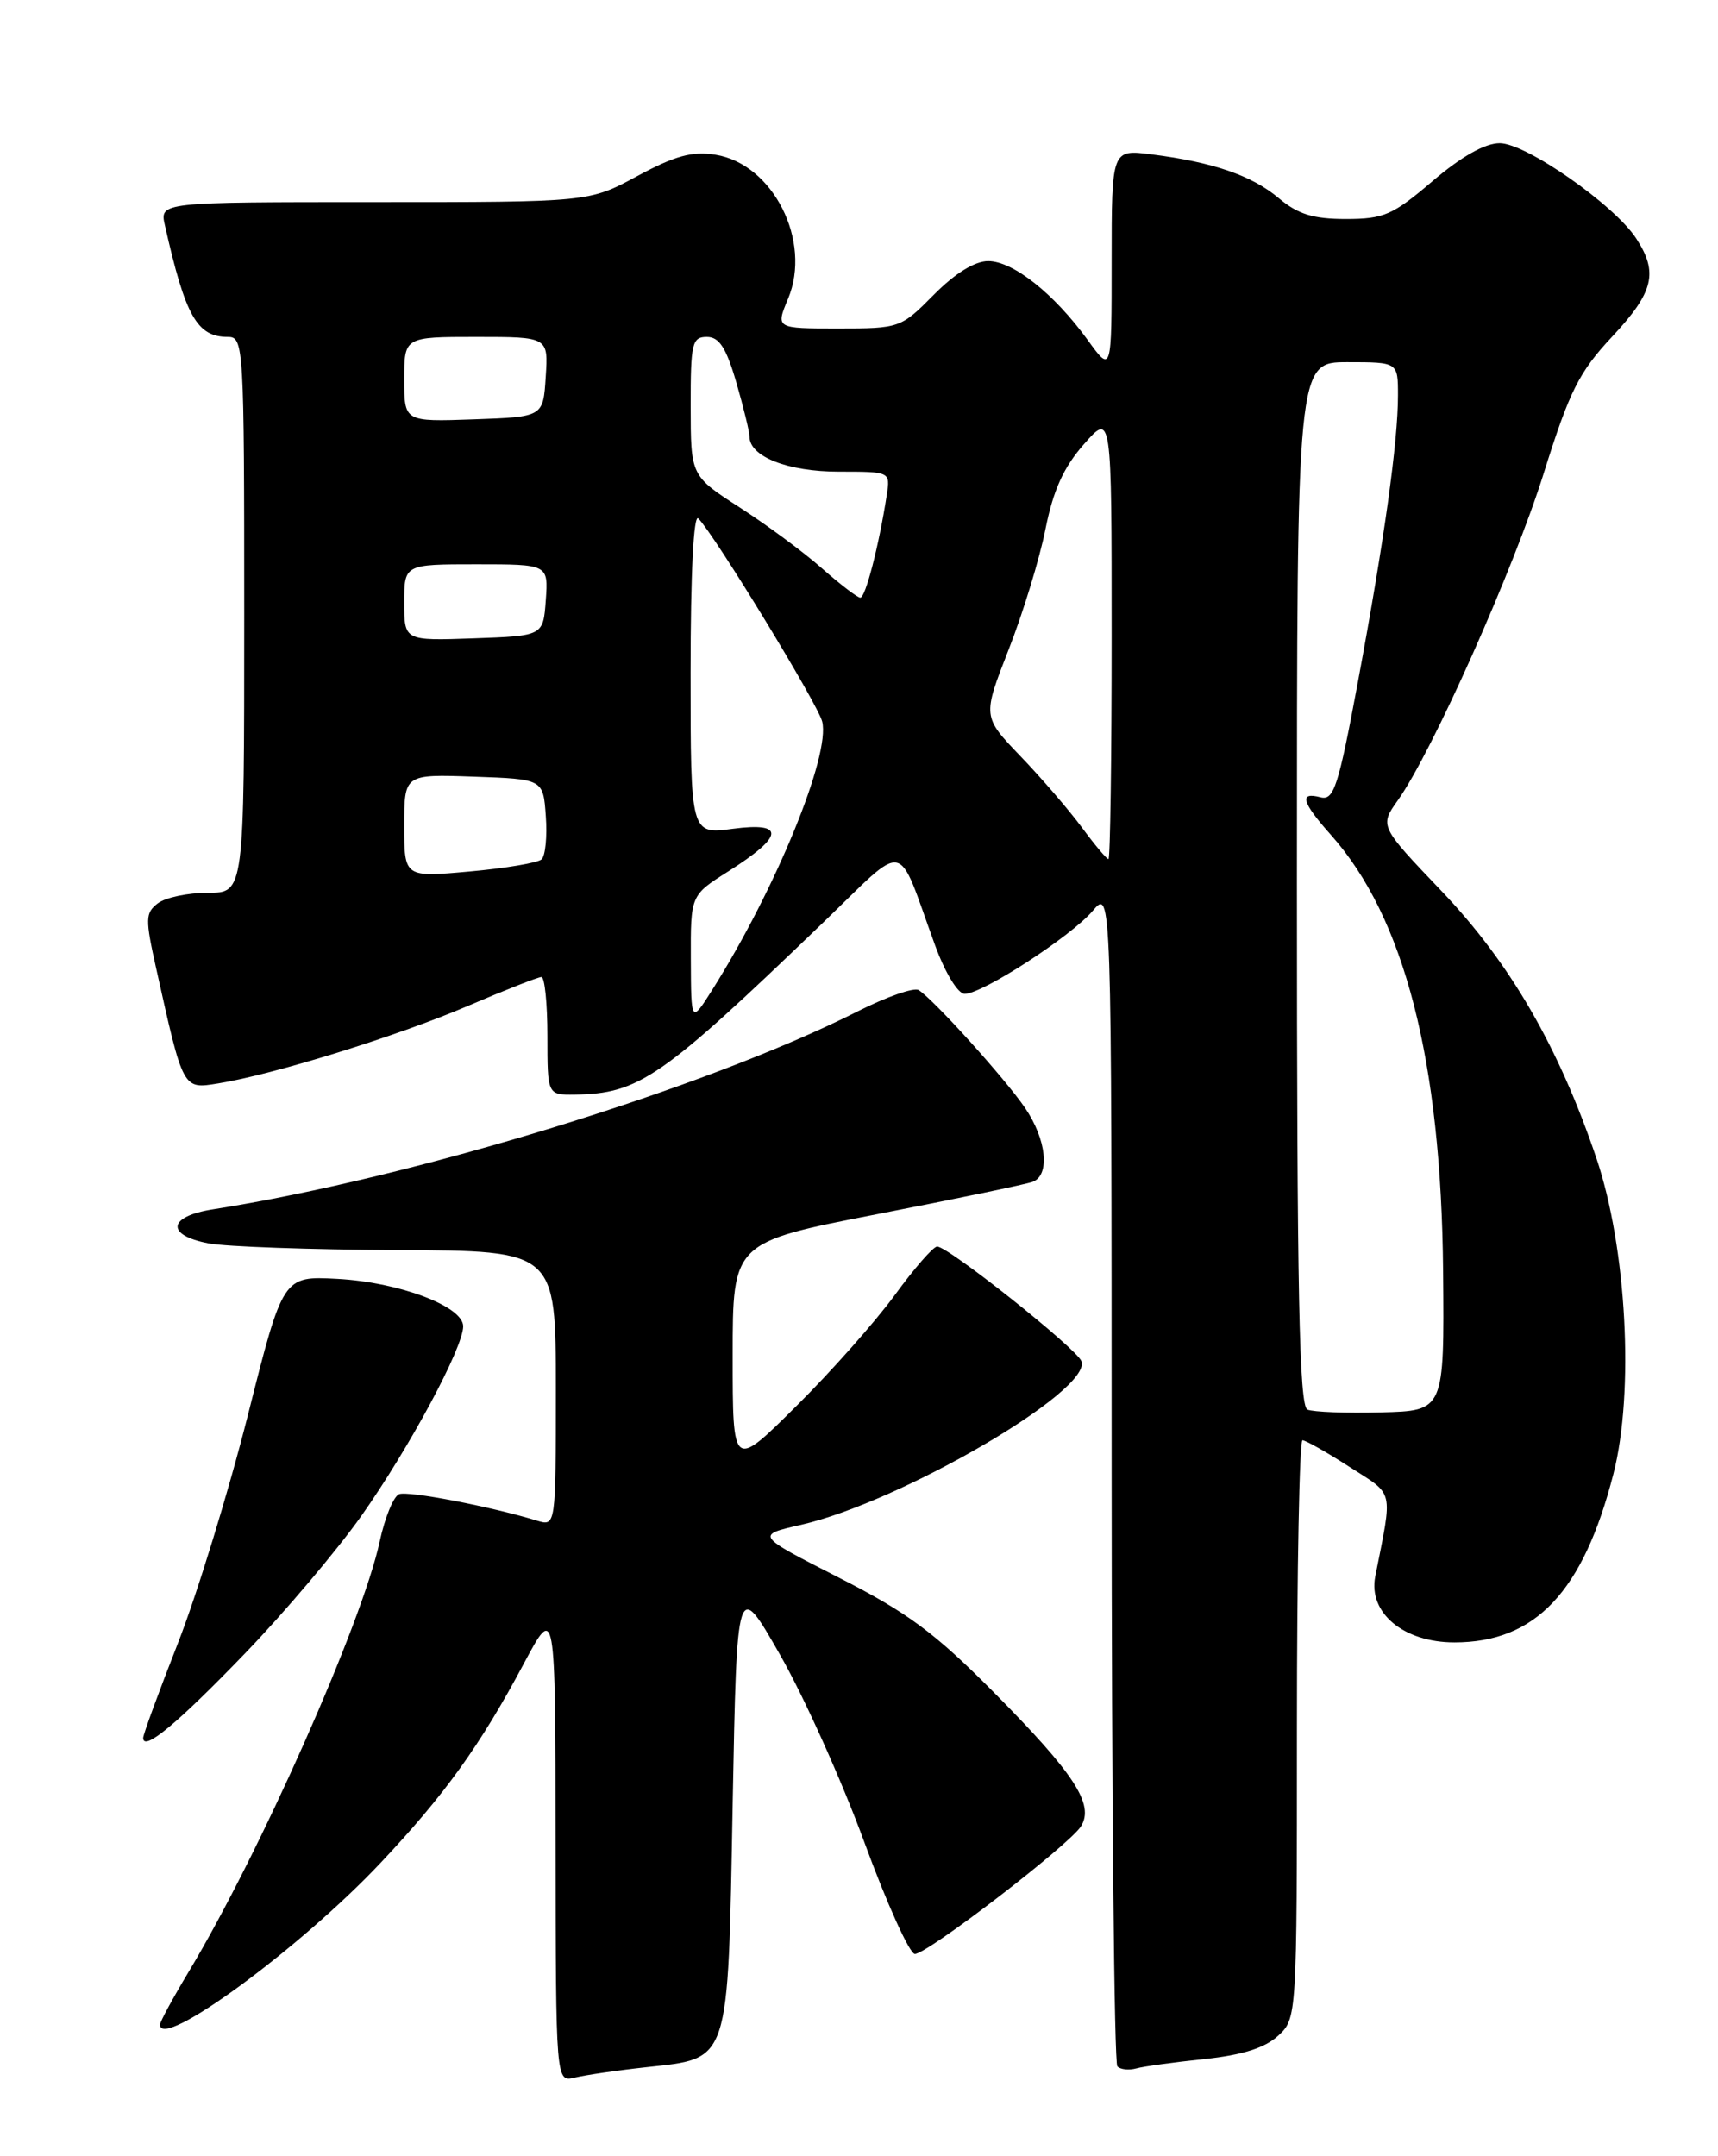 <?xml version="1.0" encoding="UTF-8" standalone="no"?>
<!DOCTYPE svg PUBLIC "-//W3C//DTD SVG 1.1//EN" "http://www.w3.org/Graphics/SVG/1.1/DTD/svg11.dtd" >
<svg xmlns="http://www.w3.org/2000/svg" xmlns:xlink="http://www.w3.org/1999/xlink" version="1.1" viewBox="0 0 204 256">
 <g >
 <path fill="currentColor"
d=" M 76.71 245.44 C 86.74 244.33 86.42 245.32 87.00 214.15 C 87.50 187.50 87.50 187.50 92.64 196.50 C 95.47 201.45 99.97 211.46 102.64 218.74 C 105.31 226.02 108.01 231.98 108.63 231.99 C 110.12 232.00 127.03 219.00 128.37 216.82 C 129.96 214.23 127.58 210.59 118.00 200.92 C 110.98 193.84 107.78 191.47 99.61 187.31 C 89.72 182.27 89.72 182.27 95.11 181.04 C 107.00 178.32 129.73 165.06 128.41 161.61 C 127.82 160.09 112.61 148.00 111.28 148.00 C 110.82 148.00 108.56 150.59 106.26 153.75 C 103.95 156.91 98.68 162.86 94.53 166.97 C 87.00 174.45 87.00 174.45 87.00 160.97 C 87.00 147.50 87.00 147.50 104.14 144.16 C 113.57 142.33 121.89 140.60 122.64 140.31 C 124.71 139.51 124.27 135.28 121.71 131.53 C 119.35 128.06 110.84 118.64 109.08 117.55 C 108.53 117.21 105.27 118.35 101.84 120.08 C 83.74 129.22 49.14 139.84 25.25 143.59 C 19.93 144.42 19.65 146.65 24.75 147.62 C 26.81 148.02 36.94 148.37 47.25 148.42 C 66.00 148.50 66.00 148.50 66.00 164.87 C 66.00 181.23 66.00 181.23 63.75 180.54 C 58.29 178.87 48.48 176.98 47.39 177.40 C 46.73 177.66 45.70 180.18 45.09 183.00 C 43.02 192.65 30.81 220.14 22.39 234.13 C 20.53 237.23 19.00 240.04 19.00 240.38 C 19.00 243.51 35.62 231.33 45.17 221.20 C 52.79 213.12 57.01 207.26 62.21 197.50 C 65.95 190.50 65.95 190.50 65.97 218.86 C 66.00 247.22 66.00 247.22 68.25 246.67 C 69.49 246.37 73.29 245.81 76.71 245.44 Z  M 143.00 244.47 C 147.49 244.00 150.19 243.15 151.75 241.72 C 154.00 239.65 154.00 239.64 154.00 205.33 C 154.00 186.45 154.30 171.00 154.66 171.00 C 155.03 171.00 157.54 172.42 160.24 174.16 C 165.62 177.61 165.39 176.61 163.30 187.18 C 162.46 191.50 166.67 195.00 172.70 195.00 C 182.33 195.00 187.99 189.00 191.58 175.00 C 194.08 165.27 193.15 148.12 189.56 137.51 C 185.08 124.28 179.30 114.31 171.17 105.79 C 163.81 98.08 163.81 98.08 165.98 95.02 C 170.04 89.33 179.75 67.55 183.31 56.18 C 186.37 46.42 187.49 44.19 191.43 39.97 C 196.38 34.68 196.94 32.37 194.28 28.30 C 191.65 24.29 181.20 17.00 178.08 17.00 C 176.33 17.00 173.53 18.58 170.11 21.50 C 165.38 25.54 164.32 26.00 159.81 26.00 C 155.93 26.00 154.12 25.44 151.86 23.54 C 148.66 20.84 144.07 19.26 136.75 18.33 C 132.00 17.72 132.00 17.72 132.00 31.01 C 132.00 44.30 132.00 44.30 129.15 40.36 C 125.16 34.86 120.29 31.00 117.34 31.00 C 115.75 31.00 113.40 32.45 110.88 35.00 C 106.97 38.95 106.83 39.00 99.51 39.00 C 92.10 39.00 92.10 39.00 93.58 35.46 C 96.43 28.64 91.80 19.46 84.95 18.37 C 82.19 17.93 80.15 18.49 75.68 20.90 C 69.95 24.00 69.95 24.00 44.46 24.00 C 18.96 24.00 18.96 24.00 19.58 26.75 C 22.02 37.57 23.39 40.00 27.07 40.00 C 28.94 40.00 29.00 41.07 29.00 73.00 C 29.00 106.00 29.00 106.00 24.69 106.00 C 22.32 106.00 19.64 106.56 18.74 107.25 C 17.25 108.39 17.23 109.09 18.55 115.00 C 21.78 129.50 21.68 129.31 25.92 128.63 C 32.47 127.58 47.20 123.01 55.54 119.44 C 59.96 117.55 63.90 116.00 64.29 116.00 C 64.68 116.00 65.00 119.15 65.00 123.00 C 65.00 130.00 65.00 130.00 68.25 129.96 C 75.88 129.85 78.51 128.03 97.57 109.70 C 107.95 99.72 106.35 99.42 111.04 112.25 C 112.24 115.53 113.75 118.00 114.55 118.00 C 116.66 118.00 127.17 111.18 129.75 108.15 C 131.99 105.50 131.99 105.50 132.00 175.08 C 132.00 213.35 132.30 244.97 132.68 245.34 C 133.05 245.72 134.06 245.82 134.93 245.58 C 135.79 245.34 139.43 244.84 143.00 244.47 Z  M 29.09 196.31 C 33.79 191.44 40.00 184.09 42.91 179.98 C 48.62 171.88 55.00 160.01 55.00 157.47 C 55.00 155.10 47.39 152.23 40.05 151.84 C 33.60 151.50 33.60 151.50 29.44 168.00 C 27.15 177.07 23.41 189.25 21.14 195.06 C 18.86 200.86 17.00 205.94 17.00 206.34 C 17.00 208.01 21.05 204.65 29.09 196.31 Z  M 155.25 167.36 C 154.27 166.95 154.00 153.50 154.00 104.92 C 154.00 43.00 154.00 43.00 160.00 43.00 C 166.00 43.00 166.00 43.00 166.00 46.93 C 166.00 52.46 164.37 64.15 161.27 80.81 C 158.92 93.44 158.39 95.07 156.80 94.66 C 154.22 93.98 154.57 95.24 158.02 99.11 C 166.77 108.92 171.14 125.90 171.36 151.00 C 171.50 167.50 171.50 167.50 164.00 167.69 C 159.88 167.80 155.94 167.65 155.25 167.36 Z  M 82.03 113.90 C 82.00 106.29 82.00 106.29 86.46 103.47 C 93.10 99.27 93.29 97.57 87.02 98.40 C 82.00 99.07 82.00 99.07 82.00 79.83 C 82.00 68.12 82.36 60.97 82.92 61.55 C 84.94 63.64 97.11 83.59 97.63 85.67 C 98.63 89.66 92.12 105.56 84.59 117.50 C 82.06 121.50 82.06 121.50 82.03 113.90 Z  M 48.00 98.04 C 48.00 91.92 48.00 91.92 56.25 92.21 C 64.50 92.50 64.50 92.50 64.81 96.89 C 64.99 99.30 64.76 101.61 64.31 102.03 C 63.87 102.44 60.01 103.09 55.75 103.47 C 48.00 104.17 48.00 104.17 48.00 98.04 Z  M 128.47 98.25 C 126.95 96.19 123.67 92.38 121.18 89.79 C 116.66 85.08 116.66 85.08 119.77 77.12 C 121.49 72.74 123.45 66.31 124.14 62.83 C 125.06 58.21 126.29 55.49 128.70 52.75 C 132.00 48.99 132.00 48.99 132.00 75.50 C 132.00 90.07 131.83 102.00 131.62 102.00 C 131.41 102.00 129.99 100.31 128.47 98.25 Z  M 48.00 71.54 C 48.00 67.00 48.00 67.00 56.56 67.00 C 65.11 67.00 65.11 67.00 64.81 71.25 C 64.50 75.50 64.50 75.50 56.25 75.79 C 48.00 76.08 48.00 76.08 48.00 71.54 Z  M 97.59 67.47 C 95.45 65.57 91.06 62.33 87.85 60.26 C 82.02 56.50 82.02 56.50 82.01 48.25 C 82.00 40.76 82.18 40.00 83.93 40.00 C 85.40 40.00 86.23 41.28 87.43 45.40 C 88.29 48.38 89.00 51.28 89.00 51.85 C 89.00 54.21 93.56 56.00 99.58 56.00 C 105.72 56.00 105.72 56.00 105.30 58.75 C 104.37 64.79 102.76 71.00 102.15 70.96 C 101.79 70.94 99.74 69.36 97.59 67.47 Z  M 48.00 45.04 C 48.00 40.00 48.00 40.00 56.55 40.00 C 65.11 40.00 65.11 40.00 64.80 44.75 C 64.50 49.50 64.50 49.50 56.25 49.79 C 48.00 50.08 48.00 50.08 48.00 45.04 Z "/>
</g>
</svg>